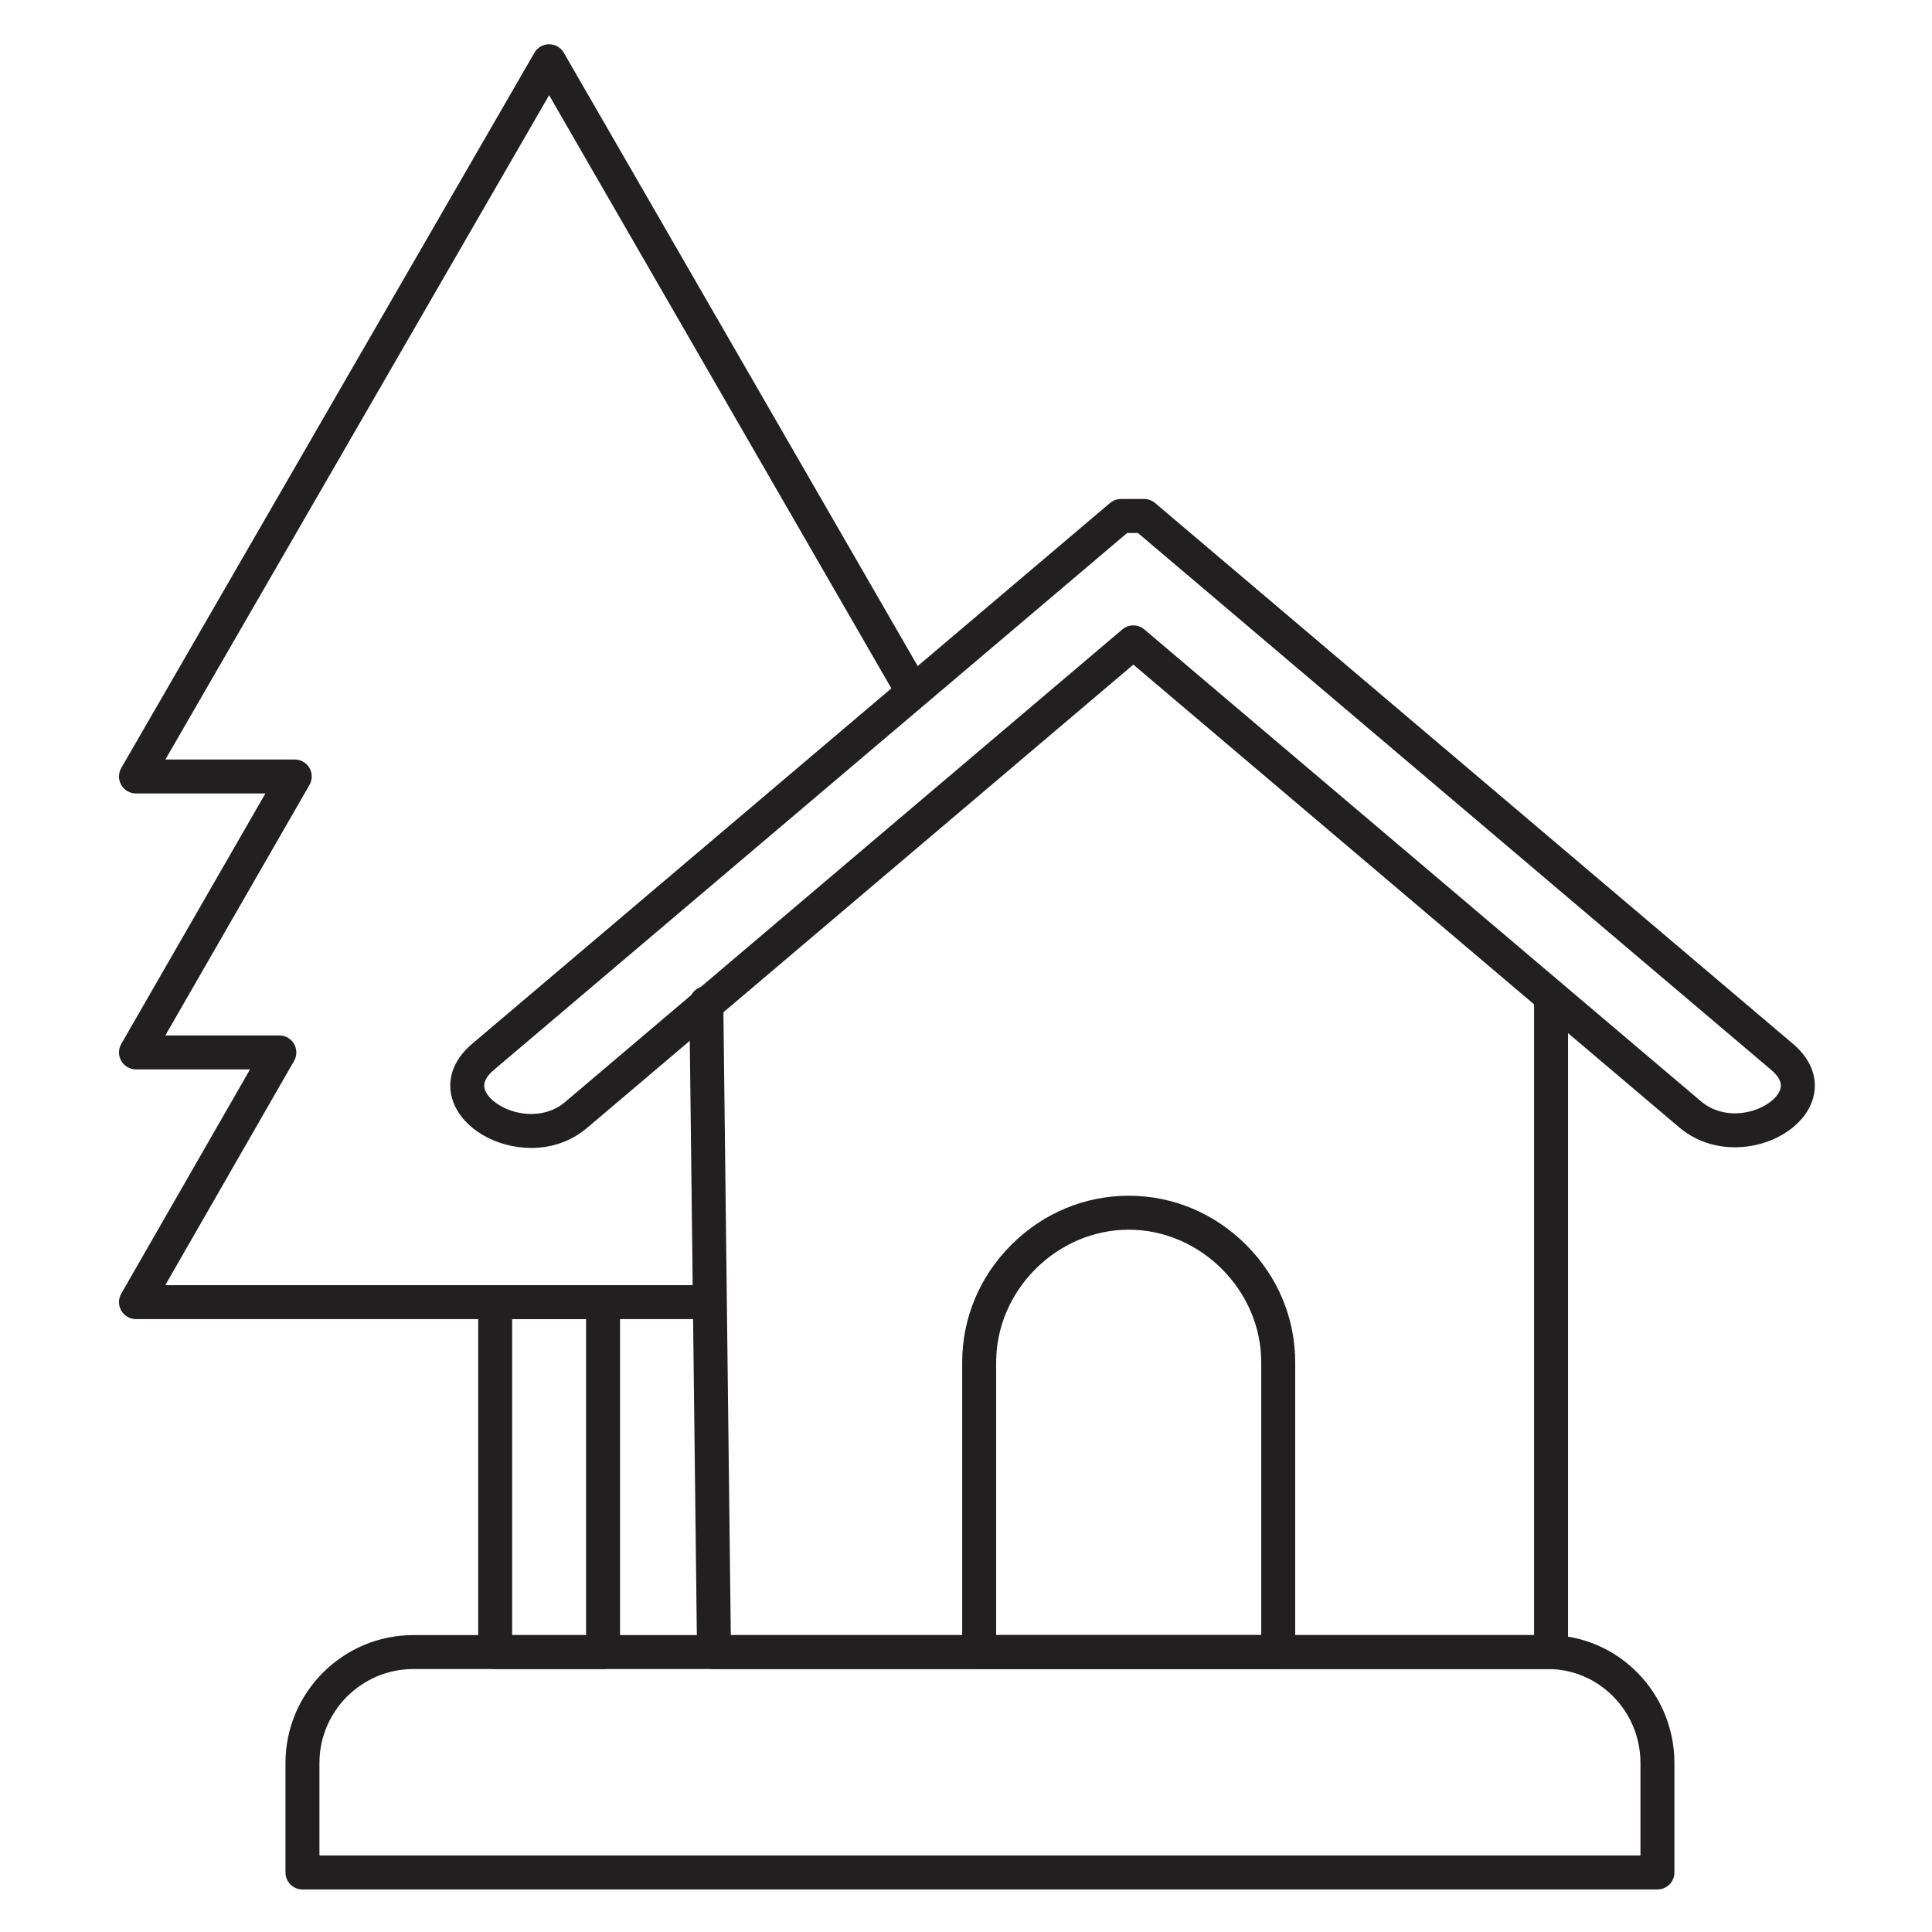 <?xml version="1.0" ?><!DOCTYPE svg  PUBLIC '-//W3C//DTD SVG 1.1//EN'  'http://www.w3.org/Graphics/SVG/1.1/DTD/svg11.dtd'><svg height="512px" style="enable-background:new 0 0 512 512;" version="1.1" viewBox="0 0 512 512" width="512px" xml:space="preserve" xmlns="http://www.w3.org/2000/svg" xmlns:xlink="http://www.w3.org/1999/xlink"><g id="house_x2C___tree__x2C__home__x2C__real_estate__x2C_"><g><g><path d="M411.049,442.313H189.223c-2.464,0-4.47-1.982-4.5-4.446l-2.04-171.985     c-0.03-2.485,1.961-4.523,4.446-4.554c0.018,0,0.036,0,0.054,0c2.461,0,4.469,1.979,4.499,4.446l1.987,167.539h212.879V264.196     c0-2.485,2.015-4.5,4.5-4.5s4.5,2.015,4.5,4.5v173.616C415.549,440.298,413.534,442.313,411.049,442.313z" style="fill:#221F20;"/></g><g><path d="M140.789,304.214c-9.378,0-18.077-5.135-20.684-12.209c-1.979-5.371-0.185-10.948,4.923-15.303     c56.387-47.802,112.765-95.602,169.13-143.396c0.813-0.689,1.844-1.068,2.91-1.068h6.136c1.065,0,2.097,0.378,2.91,1.068     l169.12,143.388c5.115,4.361,6.911,9.934,4.936,15.294c-2.573,6.985-11.152,12.056-20.397,12.056h-0.002     c-5.609,0-10.756-1.86-14.882-5.379L300.348,176.134L155.374,299.082C151.278,302.454,146.252,304.214,140.789,304.214z      M298.72,141.239c-55.946,47.438-111.904,94.882-167.862,142.321c-3.251,2.771-2.541,4.7-2.308,5.334     c1.125,3.053,6.311,6.32,12.239,6.32c2.337,0,5.764-0.526,8.814-3.038l147.833-125.374c1.678-1.424,4.141-1.423,5.82,0     l147.462,125.007c3.137,2.675,6.653,3.235,9.053,3.235h0.001c5.791,0,10.855-3.188,11.953-6.167     c0.231-0.63,0.938-2.547-2.321-5.325L301.553,141.239H298.72z" style="fill:#221F20;"/></g><g><path d="M338.739,442.313h-79.248c-2.485,0-4.5-2.015-4.5-4.5v-76.806     c0-11.672,4.621-22.721,13.011-31.111c8.392-8.392,19.444-13.014,31.12-13.014c11.671,0,22.718,4.622,31.108,13.014     c8.389,8.392,13.009,19.44,13.009,31.111v76.806C343.239,440.298,341.225,442.313,338.739,442.313z M263.991,433.313h70.248     v-72.306c0-19.04-16.082-35.125-35.117-35.125c-19.043,0-35.131,16.085-35.131,35.125V433.313z" style="fill:#221F20;"/></g><g><path d="M187.999,349.576H36.034c-1.606,0-3.09-0.855-3.895-2.245s-0.808-3.104-0.008-4.496l34.127-59.433     H36.034c-1.606,0-3.091-0.856-3.896-2.247s-0.806-3.104-0.005-4.497l38.199-66.382H36.034c-1.608,0-3.094-0.858-3.897-2.25     s-0.803-3.108,0.001-4.5L141.628,13.977c0.804-1.392,2.289-2.249,3.896-2.249c0,0,0,0,0,0c1.608,0,3.094,0.858,3.897,2.251     l96.403,167.081c1.242,2.153,0.503,4.905-1.649,6.147c-2.154,1.243-4.905,0.503-6.147-1.649L145.522,25.228L43.83,201.276h34.283     c1.606,0,3.091,0.856,3.896,2.247c0.804,1.391,0.806,3.105,0.005,4.497l-38.199,66.382h30.217c1.606,0,3.09,0.855,3.895,2.245     s0.808,3.104,0.008,4.496l-34.127,59.433h144.192c2.485,0,4.5,2.015,4.5,4.5S190.484,349.576,187.999,349.576z" style="fill:#221F20;"/></g><g><path d="M159.81,442.313h-28.583c-2.485,0-4.5-2.015-4.5-4.5v-92.736c0-2.485,2.015-4.5,4.5-4.5h28.583     c2.485,0,4.5,2.015,4.5,4.5v92.736C164.31,440.298,162.295,442.313,159.81,442.313z M135.727,433.313h19.583v-83.736h-19.583     V433.313z" style="fill:#221F20;"/></g><g><path d="M439.237,500.725H80.154c-2.485,0-4.5-2.015-4.5-4.5v-29.006     c0-18.696,15.213-33.906,33.913-33.906h300.666c18.475,0,33.505,15.21,33.505,33.906v29.006     C443.737,498.71,441.723,500.725,439.237,500.725z M84.654,491.725h350.083v-24.506c0-13.733-10.993-24.906-24.505-24.906     H109.567c-13.737,0-24.913,11.173-24.913,24.906V491.725z" style="fill:#221F20;"/></g></g></g><g id="Layer_1"/></svg>
